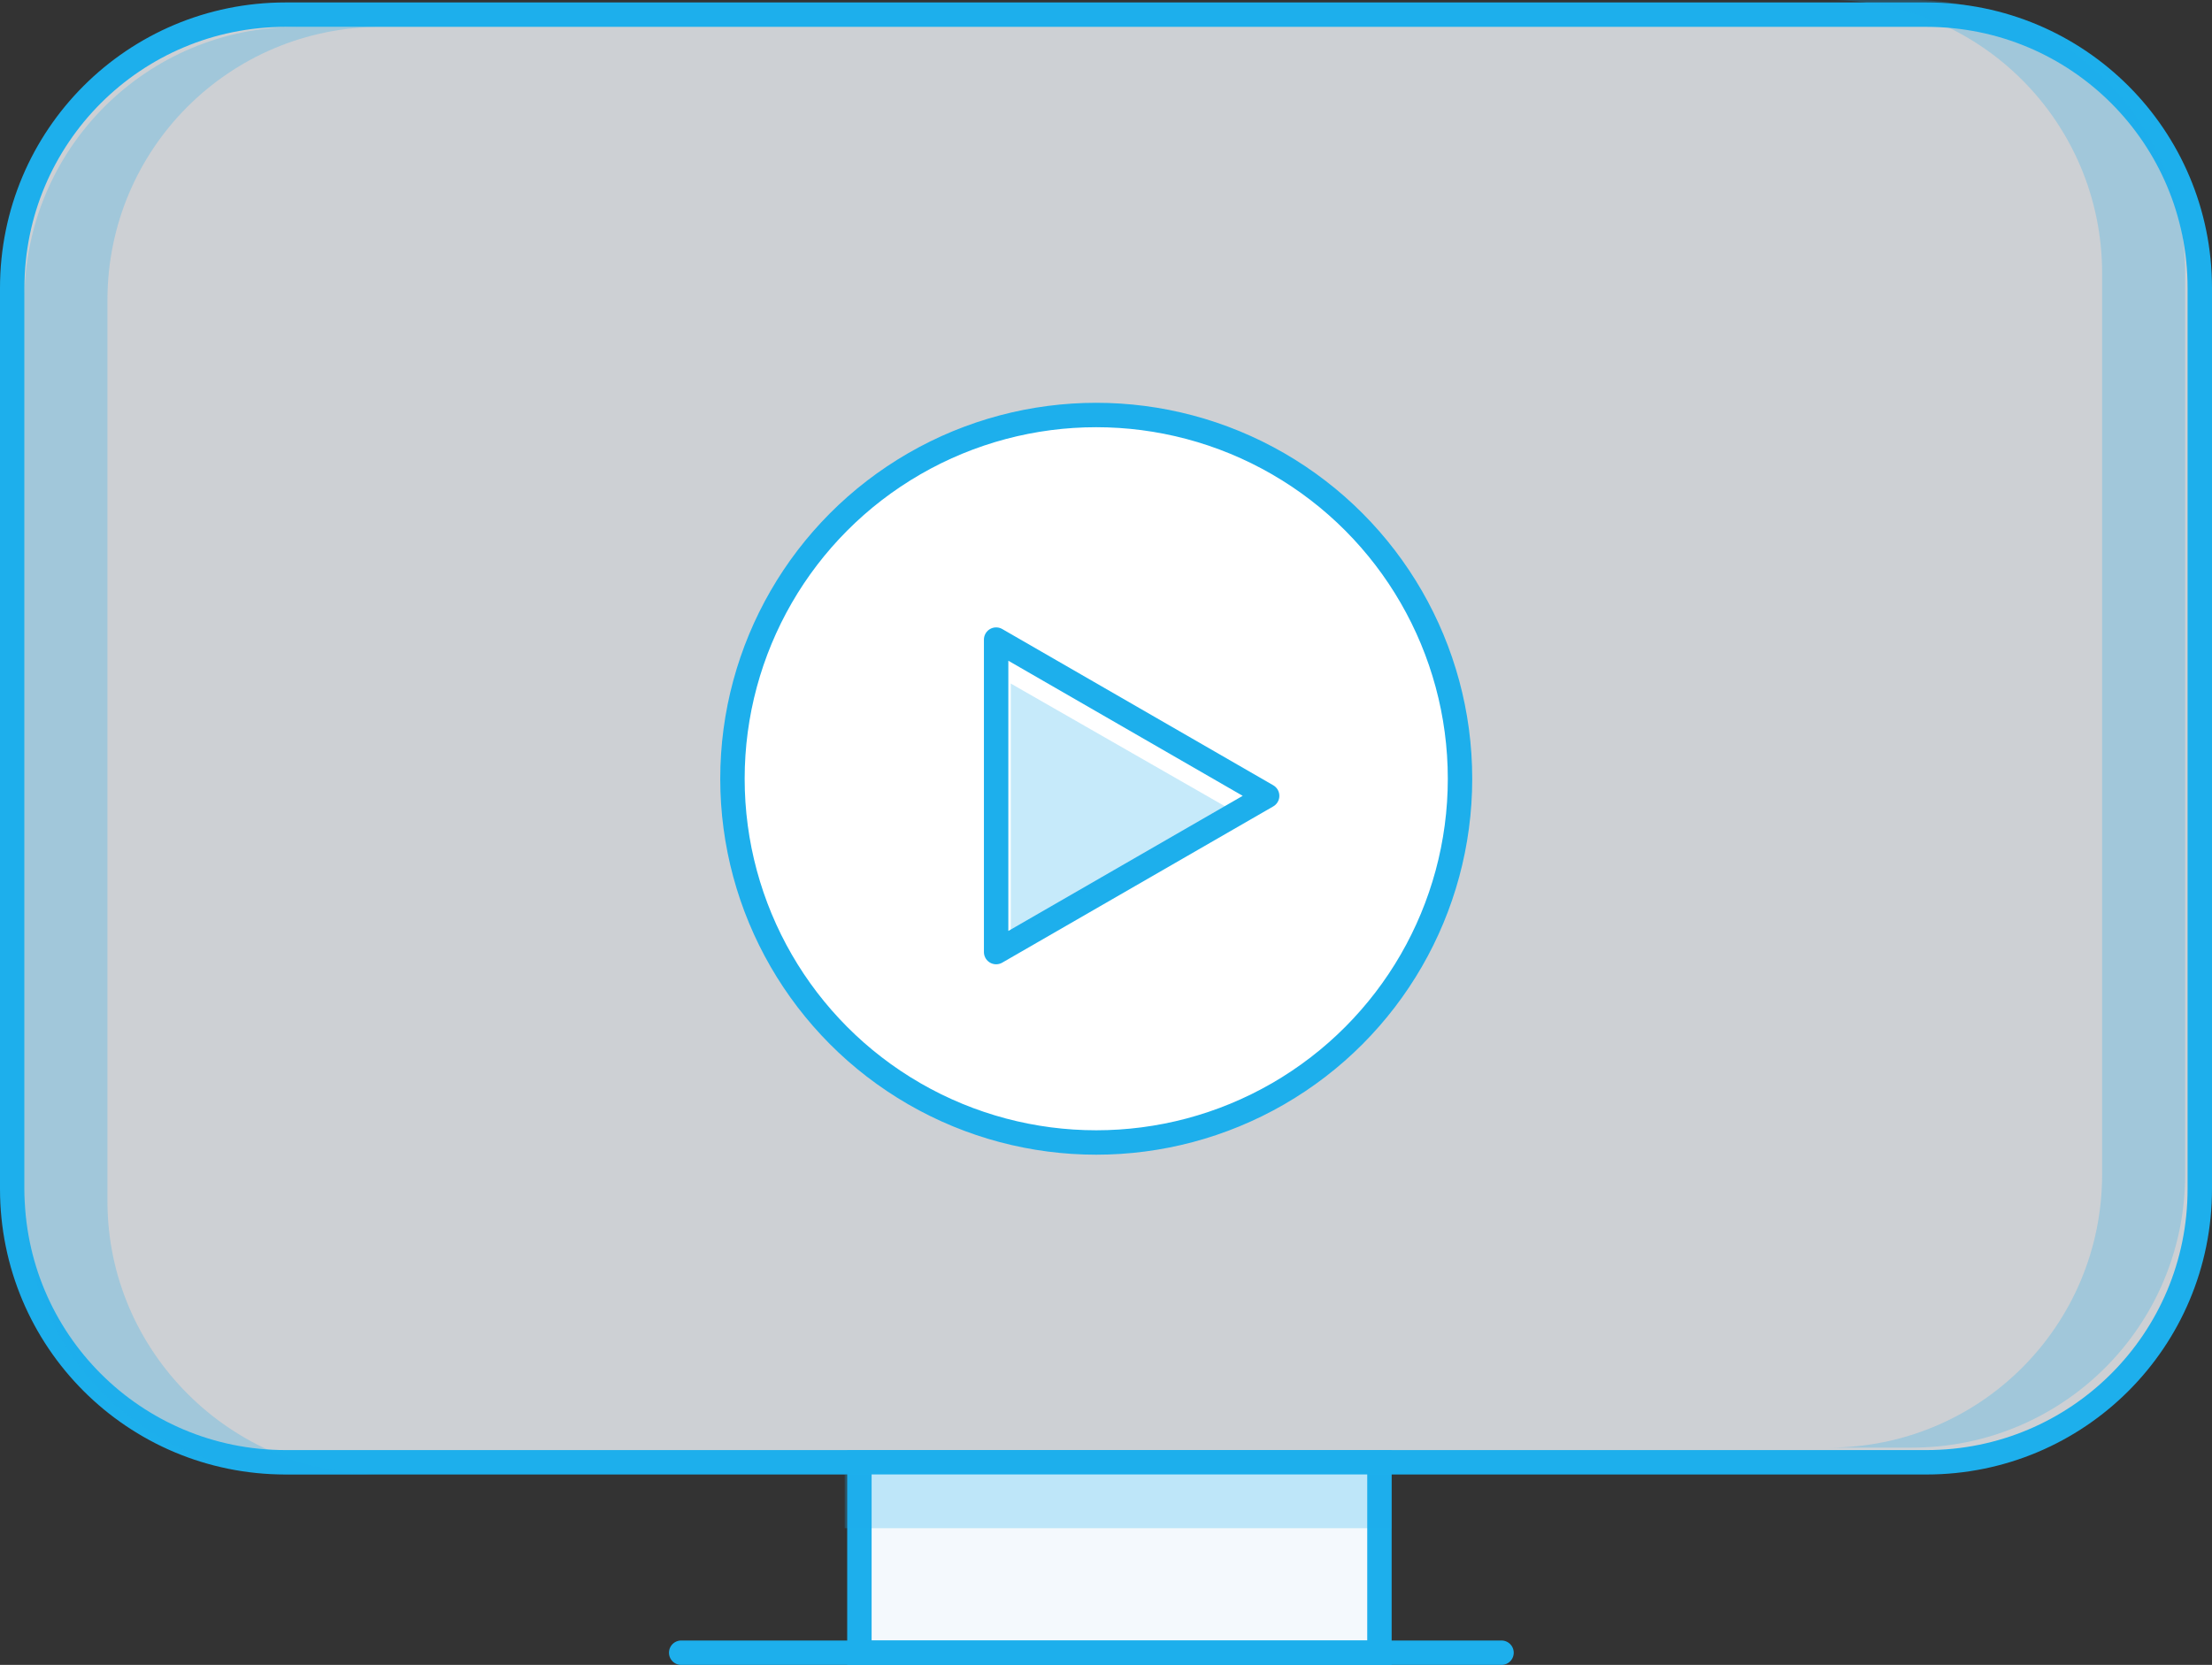 <?xml version="1.0" encoding="utf-8"?>
<!-- Generator: Adobe Illustrator 21.0.0, SVG Export Plug-In . SVG Version: 6.00 Build 0)  -->
<svg version="1.1" id="Layer_1" xmlns="http://www.w3.org/2000/svg" xmlns:xlink="http://www.w3.org/1999/xlink" x="0px" y="0px"
	 viewBox="0 0 90.6 68.2" enable-background="new 0 0 90.6 68.2" xml:space="preserve">
<rect x="0" y="0" width="90.6" height="68.2" fill="#333333" stroke="none"/>
<g opacity="0.8">
	<path fill="#F4F8FC" d="M90.2,48.9c0,6.2-5,11.2-11.2,11.2H11.4c-6.2,0-11.2-5-11.2-11.2V11.5c0-6.2,5-11.2,11.2-11.2H79
		c6.2,0,11.2,5,11.2,11.2V48.9z"/>
</g>
<g>
	<path fill="none" stroke="#1DAFEC" stroke-linecap="round" stroke-linejoin="round" stroke-miterlimit="10" d="M90.1,48.7
		c0,6.2-5,11.2-11.2,11.2H11.7c-6.2,0-11.2-5-11.2-11.2V11.8c0-6.2,5-11.2,11.2-11.2h67.2c6.2,0,11.2,5,11.2,11.2V48.7z"/>
</g>
<path opacity="0.25" fill="#1DAFEC" enable-background="new    " d="M15.6,60.4h-3.4c-6.2,0-11.2-5-11.2-11.2V12.3
	c0-6.2,5-11.2,11.2-11.2h3.4c-6.2,0-11.2,5-11.2,11.2v36.9C4.4,55.4,9.5,60.4,15.6,60.4z"/>
<path opacity="0.25" fill="#1DAFEC" enable-background="new    " d="M89.5,11.2v36.9c0,6.2-5,11.2-11.2,11.2h-3.4
	c6.2,0,11.2-5,11.2-11.2V11.2C86.1,5,81.1,0,74.9,0h3.4C84.5,0,89.5,5,89.5,11.2z"/>
<rect x="35.2" y="59.9" fill="#F4F9FD" stroke="#1DAFEC" stroke-miterlimit="10" width="21.3" height="7.8"/>
<line fill="none" stroke="#1DAFEC" stroke-linecap="round" stroke-linejoin="round" stroke-miterlimit="10" x1="27.9" y1="67.7" x2="61.5" y2="67.7"/>
<circle fill="#FFFFFF" stroke="#1DAFEC" stroke-miterlimit="10" cx="44.9" cy="31.9" r="14.9"/>
<rect x="34.6" y="60.4" opacity="0.25" fill="#1DAFEC" enable-background="new    " width="22.4" height="2.2"/>
<polygon fill="none" stroke="#1DAFEC" stroke-linecap="round" stroke-linejoin="round" stroke-miterlimit="10" points="51.9,32.6 
	40.8,39 40.8,26.2 "/>
<polygon opacity="0.25" fill="#1DAFEC" enable-background="new    " points="50.3,33.1 41.4,38.3 41.4,28 "/>
</svg>
